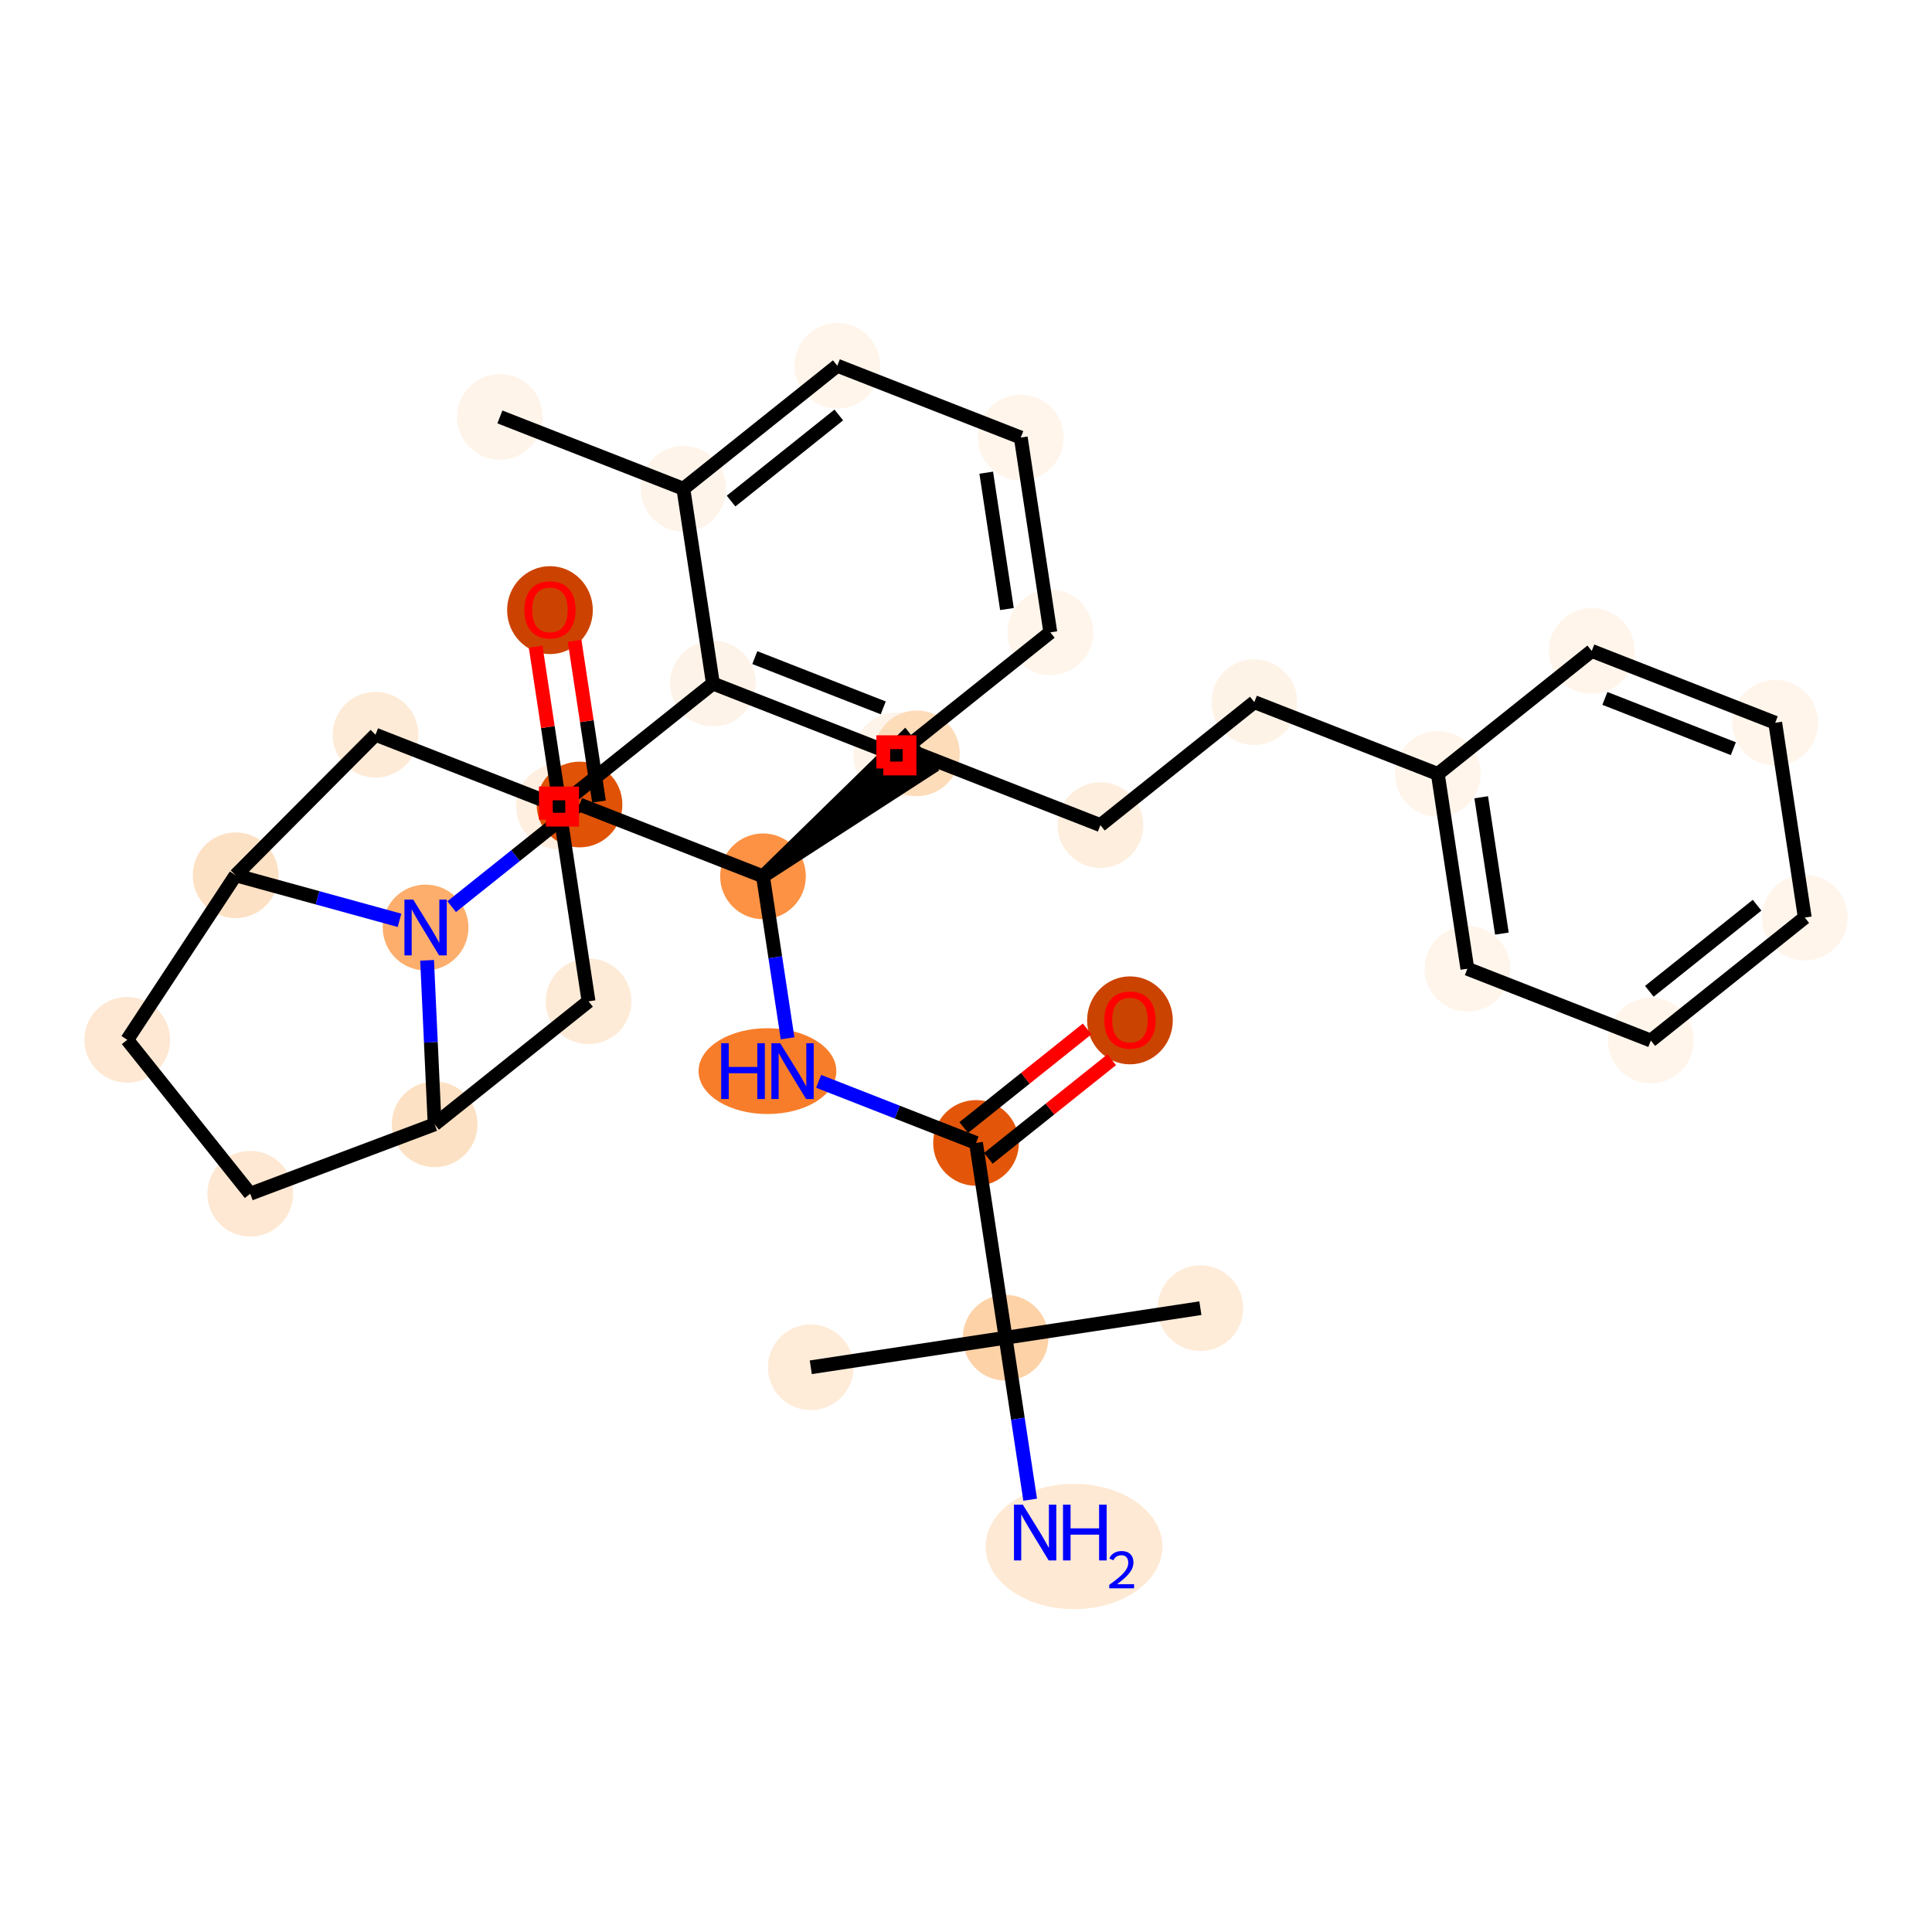 <?xml version='1.0' encoding='iso-8859-1'?>
<svg version='1.1' baseProfile='full'
              xmlns='http://www.w3.org/2000/svg'
                      xmlns:rdkit='http://www.rdkit.org/xml'
                      xmlns:xlink='http://www.w3.org/1999/xlink'
                  xml:space='preserve'
width='280px' height='280px' viewBox='0 0 280 280'>
<!-- END OF HEADER -->
<rect style='opacity:1.0;fill:#FFFFFF;stroke:none' width='280' height='280' x='0' y='0'> </rect>
<ellipse cx='72.447' cy='60.425' rx='5.711' ry='5.711'  style='fill:#FEF4EA;fill-rule:evenodd;stroke:#FEF4EA;stroke-width:1.0px;stroke-linecap:butt;stroke-linejoin:miter;stroke-opacity:1' />
<ellipse cx='99.039' cy='70.831' rx='5.711' ry='5.711'  style='fill:#FEF4EA;fill-rule:evenodd;stroke:#FEF4EA;stroke-width:1.0px;stroke-linecap:butt;stroke-linejoin:miter;stroke-opacity:1' />
<ellipse cx='121.347' cy='53.006' rx='5.711' ry='5.711'  style='fill:#FFF5EB;fill-rule:evenodd;stroke:#FFF5EB;stroke-width:1.0px;stroke-linecap:butt;stroke-linejoin:miter;stroke-opacity:1' />
<ellipse cx='147.938' cy='63.413' rx='5.711' ry='5.711'  style='fill:#FFF5EB;fill-rule:evenodd;stroke:#FFF5EB;stroke-width:1.0px;stroke-linecap:butt;stroke-linejoin:miter;stroke-opacity:1' />
<ellipse cx='152.222' cy='91.645' rx='5.711' ry='5.711'  style='fill:#FFF5EB;fill-rule:evenodd;stroke:#FFF5EB;stroke-width:1.0px;stroke-linecap:butt;stroke-linejoin:miter;stroke-opacity:1' />
<ellipse cx='129.913' cy='109.47' rx='5.711' ry='5.711'  style='fill:#FEF4EA;fill-rule:evenodd;stroke:#FEF4EA;stroke-width:1.0px;stroke-linecap:butt;stroke-linejoin:miter;stroke-opacity:1' />
<ellipse cx='103.322' cy='99.064' rx='5.711' ry='5.711'  style='fill:#FEF3E8;fill-rule:evenodd;stroke:#FEF3E8;stroke-width:1.0px;stroke-linecap:butt;stroke-linejoin:miter;stroke-opacity:1' />
<ellipse cx='81.014' cy='116.889' rx='5.711' ry='5.711'  style='fill:#FEEFE0;fill-rule:evenodd;stroke:#FEEFE0;stroke-width:1.0px;stroke-linecap:butt;stroke-linejoin:miter;stroke-opacity:1' />
<ellipse cx='85.297' cy='145.121' rx='5.711' ry='5.711'  style='fill:#FEEBD7;fill-rule:evenodd;stroke:#FEEBD7;stroke-width:1.0px;stroke-linecap:butt;stroke-linejoin:miter;stroke-opacity:1' />
<ellipse cx='62.989' cy='162.947' rx='5.711' ry='5.711'  style='fill:#FDE1C4;fill-rule:evenodd;stroke:#FDE1C4;stroke-width:1.0px;stroke-linecap:butt;stroke-linejoin:miter;stroke-opacity:1' />
<ellipse cx='36.264' cy='173.006' rx='5.711' ry='5.711'  style='fill:#FEE8D3;fill-rule:evenodd;stroke:#FEE8D3;stroke-width:1.0px;stroke-linecap:butt;stroke-linejoin:miter;stroke-opacity:1' />
<ellipse cx='18.438' cy='150.698' rx='5.711' ry='5.711'  style='fill:#FEE8D3;fill-rule:evenodd;stroke:#FEE8D3;stroke-width:1.0px;stroke-linecap:butt;stroke-linejoin:miter;stroke-opacity:1' />
<ellipse cx='34.146' cy='126.851' rx='5.711' ry='5.711'  style='fill:#FDE1C4;fill-rule:evenodd;stroke:#FDE1C4;stroke-width:1.0px;stroke-linecap:butt;stroke-linejoin:miter;stroke-opacity:1' />
<ellipse cx='54.422' cy='106.482' rx='5.711' ry='5.711'  style='fill:#FEEBD7;fill-rule:evenodd;stroke:#FEEBD7;stroke-width:1.0px;stroke-linecap:butt;stroke-linejoin:miter;stroke-opacity:1' />
<ellipse cx='61.68' cy='134.421' rx='5.711' ry='5.718'  style='fill:#FDAE6C;fill-rule:evenodd;stroke:#FDAE6C;stroke-width:1.0px;stroke-linecap:butt;stroke-linejoin:miter;stroke-opacity:1' />
<ellipse cx='83.988' cy='116.596' rx='5.711' ry='5.711'  style='fill:#E05206;fill-rule:evenodd;stroke:#E05206;stroke-width:1.0px;stroke-linecap:butt;stroke-linejoin:miter;stroke-opacity:1' />
<ellipse cx='79.705' cy='88.426' rx='5.711' ry='5.872'  style='fill:#CC4301;fill-rule:evenodd;stroke:#CC4301;stroke-width:1.0px;stroke-linecap:butt;stroke-linejoin:miter;stroke-opacity:1' />
<ellipse cx='110.58' cy='127.003' rx='5.711' ry='5.711'  style='fill:#FD9244;fill-rule:evenodd;stroke:#FD9244;stroke-width:1.0px;stroke-linecap:butt;stroke-linejoin:miter;stroke-opacity:1' />
<ellipse cx='132.888' cy='109.177' rx='5.711' ry='5.711'  style='fill:#FDDCBA;fill-rule:evenodd;stroke:#FDDCBA;stroke-width:1.0px;stroke-linecap:butt;stroke-linejoin:miter;stroke-opacity:1' />
<ellipse cx='159.479' cy='119.584' rx='5.711' ry='5.711'  style='fill:#FEEEDE;fill-rule:evenodd;stroke:#FEEEDE;stroke-width:1.0px;stroke-linecap:butt;stroke-linejoin:miter;stroke-opacity:1' />
<ellipse cx='181.787' cy='101.759' rx='5.711' ry='5.711'  style='fill:#FEF3E7;fill-rule:evenodd;stroke:#FEF3E7;stroke-width:1.0px;stroke-linecap:butt;stroke-linejoin:miter;stroke-opacity:1' />
<ellipse cx='208.379' cy='112.165' rx='5.711' ry='5.711'  style='fill:#FFF5EB;fill-rule:evenodd;stroke:#FFF5EB;stroke-width:1.0px;stroke-linecap:butt;stroke-linejoin:miter;stroke-opacity:1' />
<ellipse cx='212.662' cy='140.398' rx='5.711' ry='5.711'  style='fill:#FFF5EB;fill-rule:evenodd;stroke:#FFF5EB;stroke-width:1.0px;stroke-linecap:butt;stroke-linejoin:miter;stroke-opacity:1' />
<ellipse cx='239.253' cy='150.804' rx='5.711' ry='5.711'  style='fill:#FFF5EB;fill-rule:evenodd;stroke:#FFF5EB;stroke-width:1.0px;stroke-linecap:butt;stroke-linejoin:miter;stroke-opacity:1' />
<ellipse cx='261.562' cy='132.979' rx='5.711' ry='5.711'  style='fill:#FFF5EB;fill-rule:evenodd;stroke:#FFF5EB;stroke-width:1.0px;stroke-linecap:butt;stroke-linejoin:miter;stroke-opacity:1' />
<ellipse cx='257.279' cy='104.747' rx='5.711' ry='5.711'  style='fill:#FFF5EB;fill-rule:evenodd;stroke:#FFF5EB;stroke-width:1.0px;stroke-linecap:butt;stroke-linejoin:miter;stroke-opacity:1' />
<ellipse cx='230.687' cy='94.34' rx='5.711' ry='5.711'  style='fill:#FFF5EB;fill-rule:evenodd;stroke:#FFF5EB;stroke-width:1.0px;stroke-linecap:butt;stroke-linejoin:miter;stroke-opacity:1' />
<ellipse cx='111.225' cy='155.235' rx='9.482' ry='5.718'  style='fill:#F77D2A;fill-rule:evenodd;stroke:#F77D2A;stroke-width:1.0px;stroke-linecap:butt;stroke-linejoin:miter;stroke-opacity:1' />
<ellipse cx='141.454' cy='165.642' rx='5.711' ry='5.711'  style='fill:#E35609;fill-rule:evenodd;stroke:#E35609;stroke-width:1.0px;stroke-linecap:butt;stroke-linejoin:miter;stroke-opacity:1' />
<ellipse cx='163.762' cy='147.879' rx='5.711' ry='5.872'  style='fill:#CB4301;fill-rule:evenodd;stroke:#CB4301;stroke-width:1.0px;stroke-linecap:butt;stroke-linejoin:miter;stroke-opacity:1' />
<ellipse cx='145.737' cy='193.874' rx='5.711' ry='5.711'  style='fill:#FDD2A7;fill-rule:evenodd;stroke:#FDD2A7;stroke-width:1.0px;stroke-linecap:butt;stroke-linejoin:miter;stroke-opacity:1' />
<ellipse cx='117.505' cy='198.157' rx='5.711' ry='5.711'  style='fill:#FEECD9;fill-rule:evenodd;stroke:#FEECD9;stroke-width:1.0px;stroke-linecap:butt;stroke-linejoin:miter;stroke-opacity:1' />
<ellipse cx='173.969' cy='189.591' rx='5.711' ry='5.711'  style='fill:#FEECD9;fill-rule:evenodd;stroke:#FEECD9;stroke-width:1.0px;stroke-linecap:butt;stroke-linejoin:miter;stroke-opacity:1' />
<ellipse cx='155.656' cy='224.128' rx='12.307' ry='8.577'  style='fill:#FEE9D4;fill-rule:evenodd;stroke:#FEE9D4;stroke-width:1.0px;stroke-linecap:butt;stroke-linejoin:miter;stroke-opacity:1' />
<path class='bond-0 atom-0 atom-1' d='M 72.447,60.425 L 99.039,70.831' style='fill:none;fill-rule:evenodd;stroke:#000000;stroke-width:2.0px;stroke-linecap:butt;stroke-linejoin:miter;stroke-opacity:1' />
<path class='bond-1 atom-1 atom-2' d='M 99.039,70.831 L 121.347,53.006' style='fill:none;fill-rule:evenodd;stroke:#000000;stroke-width:2.0px;stroke-linecap:butt;stroke-linejoin:miter;stroke-opacity:1' />
<path class='bond-1 atom-1 atom-2' d='M 105.95,72.619 L 121.566,60.141' style='fill:none;fill-rule:evenodd;stroke:#000000;stroke-width:2.0px;stroke-linecap:butt;stroke-linejoin:miter;stroke-opacity:1' />
<path class='bond-33 atom-6 atom-1' d='M 103.322,99.064 L 99.039,70.831' style='fill:none;fill-rule:evenodd;stroke:#000000;stroke-width:2.0px;stroke-linecap:butt;stroke-linejoin:miter;stroke-opacity:1' />
<path class='bond-2 atom-2 atom-3' d='M 121.347,53.006 L 147.938,63.413' style='fill:none;fill-rule:evenodd;stroke:#000000;stroke-width:2.0px;stroke-linecap:butt;stroke-linejoin:miter;stroke-opacity:1' />
<path class='bond-3 atom-3 atom-4' d='M 147.938,63.413 L 152.222,91.645' style='fill:none;fill-rule:evenodd;stroke:#000000;stroke-width:2.0px;stroke-linecap:butt;stroke-linejoin:miter;stroke-opacity:1' />
<path class='bond-3 atom-3 atom-4' d='M 142.934,68.504 L 145.933,88.267' style='fill:none;fill-rule:evenodd;stroke:#000000;stroke-width:2.0px;stroke-linecap:butt;stroke-linejoin:miter;stroke-opacity:1' />
<path class='bond-4 atom-4 atom-5' d='M 152.222,91.645 L 129.913,109.47' style='fill:none;fill-rule:evenodd;stroke:#000000;stroke-width:2.0px;stroke-linecap:butt;stroke-linejoin:miter;stroke-opacity:1' />
<path class='bond-5 atom-5 atom-6' d='M 129.913,109.47 L 103.322,99.064' style='fill:none;fill-rule:evenodd;stroke:#000000;stroke-width:2.0px;stroke-linecap:butt;stroke-linejoin:miter;stroke-opacity:1' />
<path class='bond-5 atom-5 atom-6' d='M 128.006,102.591 L 109.392,95.306' style='fill:none;fill-rule:evenodd;stroke:#000000;stroke-width:2.0px;stroke-linecap:butt;stroke-linejoin:miter;stroke-opacity:1' />
<path class='bond-6 atom-6 atom-7' d='M 103.322,99.064 L 81.014,116.889' style='fill:none;fill-rule:evenodd;stroke:#000000;stroke-width:2.0px;stroke-linecap:butt;stroke-linejoin:miter;stroke-opacity:1' />
<path class='bond-7 atom-7 atom-8' d='M 81.014,116.889 L 85.297,145.121' style='fill:none;fill-rule:evenodd;stroke:#000000;stroke-width:2.0px;stroke-linecap:butt;stroke-linejoin:miter;stroke-opacity:1' />
<path class='bond-34 atom-13 atom-7' d='M 54.422,106.482 L 81.014,116.889' style='fill:none;fill-rule:evenodd;stroke:#000000;stroke-width:2.0px;stroke-linecap:butt;stroke-linejoin:miter;stroke-opacity:1' />
<path class='bond-8 atom-8 atom-9' d='M 85.297,145.121 L 62.989,162.947' style='fill:none;fill-rule:evenodd;stroke:#000000;stroke-width:2.0px;stroke-linecap:butt;stroke-linejoin:miter;stroke-opacity:1' />
<path class='bond-9 atom-9 atom-10' d='M 62.989,162.947 L 36.264,173.006' style='fill:none;fill-rule:evenodd;stroke:#000000;stroke-width:2.0px;stroke-linecap:butt;stroke-linejoin:miter;stroke-opacity:1' />
<path class='bond-36 atom-14 atom-9' d='M 61.898,139.179 L 62.443,151.063' style='fill:none;fill-rule:evenodd;stroke:#0000FF;stroke-width:2.0px;stroke-linecap:butt;stroke-linejoin:miter;stroke-opacity:1' />
<path class='bond-36 atom-14 atom-9' d='M 62.443,151.063 L 62.989,162.947' style='fill:none;fill-rule:evenodd;stroke:#000000;stroke-width:2.0px;stroke-linecap:butt;stroke-linejoin:miter;stroke-opacity:1' />
<path class='bond-10 atom-10 atom-11' d='M 36.264,173.006 L 18.438,150.698' style='fill:none;fill-rule:evenodd;stroke:#000000;stroke-width:2.0px;stroke-linecap:butt;stroke-linejoin:miter;stroke-opacity:1' />
<path class='bond-11 atom-11 atom-12' d='M 18.438,150.698 L 34.146,126.851' style='fill:none;fill-rule:evenodd;stroke:#000000;stroke-width:2.0px;stroke-linecap:butt;stroke-linejoin:miter;stroke-opacity:1' />
<path class='bond-12 atom-12 atom-13' d='M 34.146,126.851 L 54.422,106.482' style='fill:none;fill-rule:evenodd;stroke:#000000;stroke-width:2.0px;stroke-linecap:butt;stroke-linejoin:miter;stroke-opacity:1' />
<path class='bond-13 atom-12 atom-14' d='M 34.146,126.851 L 46.023,130.116' style='fill:none;fill-rule:evenodd;stroke:#000000;stroke-width:2.0px;stroke-linecap:butt;stroke-linejoin:miter;stroke-opacity:1' />
<path class='bond-13 atom-12 atom-14' d='M 46.023,130.116 L 57.899,133.382' style='fill:none;fill-rule:evenodd;stroke:#0000FF;stroke-width:2.0px;stroke-linecap:butt;stroke-linejoin:miter;stroke-opacity:1' />
<path class='bond-14 atom-14 atom-15' d='M 65.461,131.4 L 74.724,123.998' style='fill:none;fill-rule:evenodd;stroke:#0000FF;stroke-width:2.0px;stroke-linecap:butt;stroke-linejoin:miter;stroke-opacity:1' />
<path class='bond-14 atom-14 atom-15' d='M 74.724,123.998 L 83.988,116.596' style='fill:none;fill-rule:evenodd;stroke:#000000;stroke-width:2.0px;stroke-linecap:butt;stroke-linejoin:miter;stroke-opacity:1' />
<path class='bond-15 atom-15 atom-16' d='M 86.811,116.168 L 85.044,104.516' style='fill:none;fill-rule:evenodd;stroke:#000000;stroke-width:2.0px;stroke-linecap:butt;stroke-linejoin:miter;stroke-opacity:1' />
<path class='bond-15 atom-15 atom-16' d='M 85.044,104.516 L 83.276,92.864' style='fill:none;fill-rule:evenodd;stroke:#FF0000;stroke-width:2.0px;stroke-linecap:butt;stroke-linejoin:miter;stroke-opacity:1' />
<path class='bond-15 atom-15 atom-16' d='M 81.165,117.024 L 79.397,105.372' style='fill:none;fill-rule:evenodd;stroke:#000000;stroke-width:2.0px;stroke-linecap:butt;stroke-linejoin:miter;stroke-opacity:1' />
<path class='bond-15 atom-15 atom-16' d='M 79.397,105.372 L 77.629,93.721' style='fill:none;fill-rule:evenodd;stroke:#FF0000;stroke-width:2.0px;stroke-linecap:butt;stroke-linejoin:miter;stroke-opacity:1' />
<path class='bond-16 atom-15 atom-17' d='M 83.988,116.596 L 110.58,127.003' style='fill:none;fill-rule:evenodd;stroke:#000000;stroke-width:2.0px;stroke-linecap:butt;stroke-linejoin:miter;stroke-opacity:1' />
<path class='bond-17 atom-17 atom-18' d='M 110.58,127.003 L 134.67,111.408 L 131.105,106.946 Z' style='fill:#000000;fill-rule:evenodd;fill-opacity:1;stroke:#000000;stroke-width:2.0px;stroke-linecap:butt;stroke-linejoin:miter;stroke-opacity:1;' />
<path class='bond-26 atom-17 atom-27' d='M 110.58,127.003 L 112.36,138.74' style='fill:none;fill-rule:evenodd;stroke:#000000;stroke-width:2.0px;stroke-linecap:butt;stroke-linejoin:miter;stroke-opacity:1' />
<path class='bond-26 atom-17 atom-27' d='M 112.36,138.74 L 114.141,150.478' style='fill:none;fill-rule:evenodd;stroke:#0000FF;stroke-width:2.0px;stroke-linecap:butt;stroke-linejoin:miter;stroke-opacity:1' />
<path class='bond-18 atom-18 atom-19' d='M 132.888,109.177 L 159.479,119.584' style='fill:none;fill-rule:evenodd;stroke:#000000;stroke-width:2.0px;stroke-linecap:butt;stroke-linejoin:miter;stroke-opacity:1' />
<path class='bond-19 atom-19 atom-20' d='M 159.479,119.584 L 181.787,101.759' style='fill:none;fill-rule:evenodd;stroke:#000000;stroke-width:2.0px;stroke-linecap:butt;stroke-linejoin:miter;stroke-opacity:1' />
<path class='bond-20 atom-20 atom-21' d='M 181.787,101.759 L 208.379,112.165' style='fill:none;fill-rule:evenodd;stroke:#000000;stroke-width:2.0px;stroke-linecap:butt;stroke-linejoin:miter;stroke-opacity:1' />
<path class='bond-21 atom-21 atom-22' d='M 208.379,112.165 L 212.662,140.398' style='fill:none;fill-rule:evenodd;stroke:#000000;stroke-width:2.0px;stroke-linecap:butt;stroke-linejoin:miter;stroke-opacity:1' />
<path class='bond-21 atom-21 atom-22' d='M 214.668,115.544 L 217.666,135.306' style='fill:none;fill-rule:evenodd;stroke:#000000;stroke-width:2.0px;stroke-linecap:butt;stroke-linejoin:miter;stroke-opacity:1' />
<path class='bond-35 atom-26 atom-21' d='M 230.687,94.34 L 208.379,112.165' style='fill:none;fill-rule:evenodd;stroke:#000000;stroke-width:2.0px;stroke-linecap:butt;stroke-linejoin:miter;stroke-opacity:1' />
<path class='bond-22 atom-22 atom-23' d='M 212.662,140.398 L 239.253,150.804' style='fill:none;fill-rule:evenodd;stroke:#000000;stroke-width:2.0px;stroke-linecap:butt;stroke-linejoin:miter;stroke-opacity:1' />
<path class='bond-23 atom-23 atom-24' d='M 239.253,150.804 L 261.562,132.979' style='fill:none;fill-rule:evenodd;stroke:#000000;stroke-width:2.0px;stroke-linecap:butt;stroke-linejoin:miter;stroke-opacity:1' />
<path class='bond-23 atom-23 atom-24' d='M 239.035,143.669 L 254.65,131.191' style='fill:none;fill-rule:evenodd;stroke:#000000;stroke-width:2.0px;stroke-linecap:butt;stroke-linejoin:miter;stroke-opacity:1' />
<path class='bond-24 atom-24 atom-25' d='M 261.562,132.979 L 257.279,104.747' style='fill:none;fill-rule:evenodd;stroke:#000000;stroke-width:2.0px;stroke-linecap:butt;stroke-linejoin:miter;stroke-opacity:1' />
<path class='bond-25 atom-25 atom-26' d='M 257.279,104.747 L 230.687,94.34' style='fill:none;fill-rule:evenodd;stroke:#000000;stroke-width:2.0px;stroke-linecap:butt;stroke-linejoin:miter;stroke-opacity:1' />
<path class='bond-25 atom-25 atom-26' d='M 251.208,108.504 L 232.594,101.219' style='fill:none;fill-rule:evenodd;stroke:#000000;stroke-width:2.0px;stroke-linecap:butt;stroke-linejoin:miter;stroke-opacity:1' />
<path class='bond-27 atom-27 atom-28' d='M 118.643,156.714 L 130.049,161.178' style='fill:none;fill-rule:evenodd;stroke:#0000FF;stroke-width:2.0px;stroke-linecap:butt;stroke-linejoin:miter;stroke-opacity:1' />
<path class='bond-27 atom-27 atom-28' d='M 130.049,161.178 L 141.454,165.642' style='fill:none;fill-rule:evenodd;stroke:#000000;stroke-width:2.0px;stroke-linecap:butt;stroke-linejoin:miter;stroke-opacity:1' />
<path class='bond-28 atom-28 atom-29' d='M 143.237,167.872 L 152.178,160.728' style='fill:none;fill-rule:evenodd;stroke:#000000;stroke-width:2.0px;stroke-linecap:butt;stroke-linejoin:miter;stroke-opacity:1' />
<path class='bond-28 atom-28 atom-29' d='M 152.178,160.728 L 161.119,153.584' style='fill:none;fill-rule:evenodd;stroke:#FF0000;stroke-width:2.0px;stroke-linecap:butt;stroke-linejoin:miter;stroke-opacity:1' />
<path class='bond-28 atom-28 atom-29' d='M 139.672,163.411 L 148.613,156.266' style='fill:none;fill-rule:evenodd;stroke:#000000;stroke-width:2.0px;stroke-linecap:butt;stroke-linejoin:miter;stroke-opacity:1' />
<path class='bond-28 atom-28 atom-29' d='M 148.613,156.266 L 157.554,149.122' style='fill:none;fill-rule:evenodd;stroke:#FF0000;stroke-width:2.0px;stroke-linecap:butt;stroke-linejoin:miter;stroke-opacity:1' />
<path class='bond-29 atom-28 atom-30' d='M 141.454,165.642 L 145.737,193.874' style='fill:none;fill-rule:evenodd;stroke:#000000;stroke-width:2.0px;stroke-linecap:butt;stroke-linejoin:miter;stroke-opacity:1' />
<path class='bond-30 atom-30 atom-31' d='M 145.737,193.874 L 117.505,198.157' style='fill:none;fill-rule:evenodd;stroke:#000000;stroke-width:2.0px;stroke-linecap:butt;stroke-linejoin:miter;stroke-opacity:1' />
<path class='bond-31 atom-30 atom-32' d='M 145.737,193.874 L 173.969,189.591' style='fill:none;fill-rule:evenodd;stroke:#000000;stroke-width:2.0px;stroke-linecap:butt;stroke-linejoin:miter;stroke-opacity:1' />
<path class='bond-32 atom-30 atom-33' d='M 145.737,193.874 L 147.518,205.611' style='fill:none;fill-rule:evenodd;stroke:#000000;stroke-width:2.0px;stroke-linecap:butt;stroke-linejoin:miter;stroke-opacity:1' />
<path class='bond-32 atom-30 atom-33' d='M 147.518,205.611 L 149.299,217.349' style='fill:none;fill-rule:evenodd;stroke:#0000FF;stroke-width:2.0px;stroke-linecap:butt;stroke-linejoin:miter;stroke-opacity:1' />
<path  class='atom-14' d='M 59.892 130.378
L 62.542 134.661
Q 62.805 135.084, 63.228 135.849
Q 63.65 136.614, 63.673 136.66
L 63.673 130.378
L 64.747 130.378
L 64.747 138.465
L 63.639 138.465
L 60.795 133.782
Q 60.464 133.233, 60.109 132.605
Q 59.767 131.977, 59.664 131.783
L 59.664 138.465
L 58.613 138.465
L 58.613 130.378
L 59.892 130.378
' fill='#0000FF'/>
<path  class='atom-16' d='M 75.993 88.386
Q 75.993 86.445, 76.952 85.36
Q 77.912 84.275, 79.705 84.275
Q 81.498 84.275, 82.458 85.36
Q 83.417 86.445, 83.417 88.386
Q 83.417 90.351, 82.446 91.47
Q 81.475 92.578, 79.705 92.578
Q 77.923 92.578, 76.952 91.47
Q 75.993 90.362, 75.993 88.386
M 79.705 91.665
Q 80.939 91.665, 81.601 90.842
Q 82.275 90.008, 82.275 88.386
Q 82.275 86.799, 81.601 85.999
Q 80.939 85.188, 79.705 85.188
Q 78.471 85.188, 77.797 85.988
Q 77.135 86.787, 77.135 88.386
Q 77.135 90.02, 77.797 90.842
Q 78.471 91.665, 79.705 91.665
' fill='#FF0000'/>
<path  class='atom-27' d='M 104.52 151.191
L 105.617 151.191
L 105.617 154.63
L 109.751 154.63
L 109.751 151.191
L 110.848 151.191
L 110.848 159.278
L 109.751 159.278
L 109.751 155.543
L 105.617 155.543
L 105.617 159.278
L 104.52 159.278
L 104.52 151.191
' fill='#0000FF'/>
<path  class='atom-27' d='M 113.075 151.191
L 115.725 155.475
Q 115.988 155.897, 116.41 156.663
Q 116.833 157.428, 116.856 157.474
L 116.856 151.191
L 117.93 151.191
L 117.93 159.278
L 116.822 159.278
L 113.978 154.595
Q 113.646 154.047, 113.292 153.419
Q 112.95 152.791, 112.847 152.596
L 112.847 159.278
L 111.796 159.278
L 111.796 151.191
L 113.075 151.191
' fill='#0000FF'/>
<path  class='atom-29' d='M 160.05 147.839
Q 160.05 145.897, 161.01 144.812
Q 161.969 143.727, 163.762 143.727
Q 165.556 143.727, 166.515 144.812
Q 167.475 145.897, 167.475 147.839
Q 167.475 149.804, 166.504 150.923
Q 165.533 152.031, 163.762 152.031
Q 161.981 152.031, 161.01 150.923
Q 160.05 149.815, 160.05 147.839
M 163.762 151.117
Q 164.996 151.117, 165.658 150.295
Q 166.332 149.461, 166.332 147.839
Q 166.332 146.251, 165.658 145.452
Q 164.996 144.641, 163.762 144.641
Q 162.529 144.641, 161.855 145.44
Q 161.192 146.24, 161.192 147.839
Q 161.192 149.472, 161.855 150.295
Q 162.529 151.117, 163.762 151.117
' fill='#FF0000'/>
<path  class='atom-33' d='M 148.233 218.063
L 150.883 222.346
Q 151.145 222.769, 151.568 223.534
Q 151.991 224.299, 152.014 224.345
L 152.014 218.063
L 153.087 218.063
L 153.087 226.15
L 151.979 226.15
L 149.135 221.466
Q 148.804 220.918, 148.45 220.29
Q 148.107 219.662, 148.004 219.468
L 148.004 226.15
L 146.954 226.15
L 146.954 218.063
L 148.233 218.063
' fill='#0000FF'/>
<path  class='atom-33' d='M 154.058 218.063
L 155.155 218.063
L 155.155 221.501
L 159.289 221.501
L 159.289 218.063
L 160.386 218.063
L 160.386 226.15
L 159.289 226.15
L 159.289 222.415
L 155.155 222.415
L 155.155 226.15
L 154.058 226.15
L 154.058 218.063
' fill='#0000FF'/>
<path  class='atom-33' d='M 160.778 225.866
Q 160.974 225.361, 161.441 225.082
Q 161.909 224.795, 162.557 224.795
Q 163.364 224.795, 163.816 225.233
Q 164.268 225.67, 164.268 226.446
Q 164.268 227.238, 163.68 227.977
Q 163.1 228.715, 161.894 229.59
L 164.359 229.59
L 164.359 230.193
L 160.763 230.193
L 160.763 229.688
Q 161.758 228.979, 162.346 228.452
Q 162.942 227.924, 163.228 227.449
Q 163.515 226.974, 163.515 226.484
Q 163.515 225.971, 163.258 225.685
Q 163.002 225.398, 162.557 225.398
Q 162.127 225.398, 161.841 225.572
Q 161.554 225.745, 161.351 226.13
L 160.778 225.866
' fill='#0000FF'/>
<path d='M 128.01,111.374 L 128.01,107.567 L 131.817,107.567 L 131.817,111.374 L 128.01,111.374' style='fill:none;stroke:#FF0000;stroke-width:2.0px;stroke-linecap:butt;stroke-linejoin:miter;stroke-opacity:1;' />
<path d='M 79.11,118.793 L 79.11,114.985 L 82.917,114.985 L 82.917,118.793 L 79.11,118.793' style='fill:none;stroke:#FF0000;stroke-width:2.0px;stroke-linecap:butt;stroke-linejoin:miter;stroke-opacity:1;' />
</svg>

